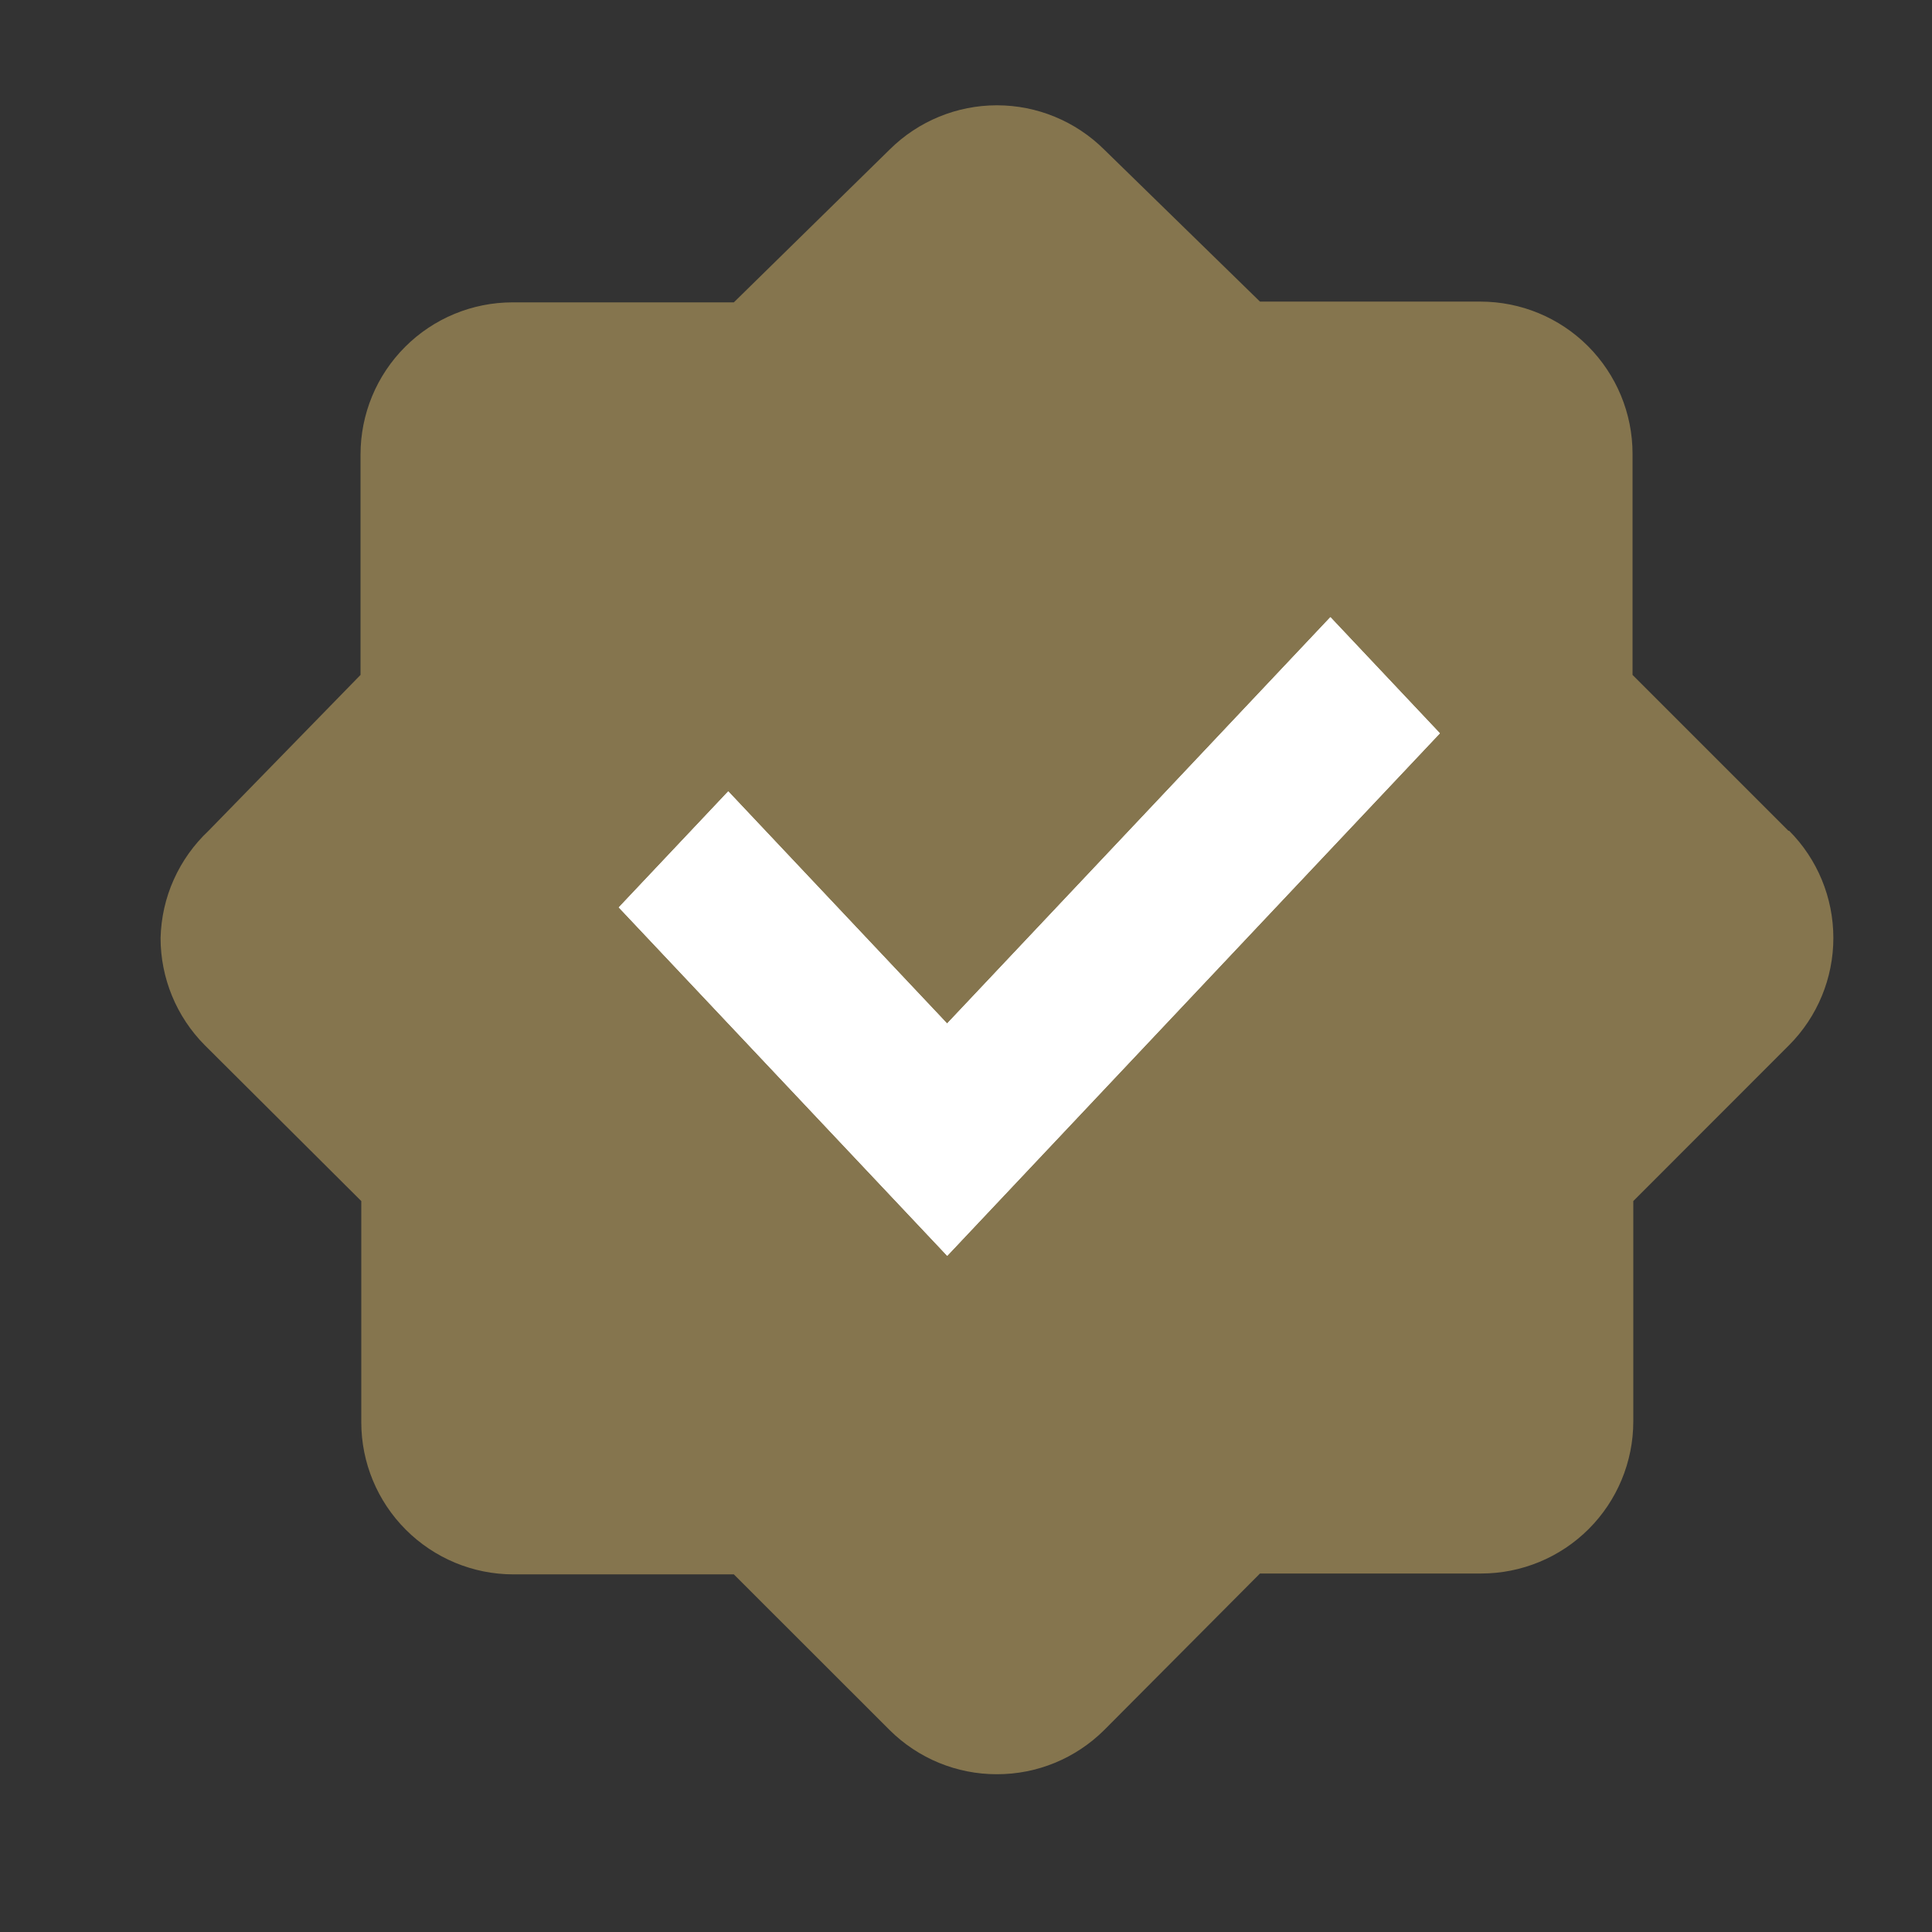 <svg width="18" height="18" viewBox="0 0 18 18" fill="none" xmlns="http://www.w3.org/2000/svg">
<rect x="0" y="0" width="18" height="18" fill="#333333" stroke="none"/>
<g clip-path="url(#clip0_12_574)">
<path d="M16.662 7.74L15.21 6.288V4.227C15.21 3.851 15.06 3.491 14.795 3.225C14.529 2.959 14.169 2.81 13.793 2.81H11.739L10.287 1.393C10.021 1.129 9.662 0.981 9.288 0.981C8.914 0.981 8.555 1.129 8.289 1.393L6.837 2.817H4.776C4.4 2.817 4.04 2.966 3.774 3.232C3.508 3.498 3.359 3.858 3.359 4.234V6.288L1.943 7.74C1.806 7.869 1.696 8.023 1.619 8.195C1.542 8.366 1.501 8.551 1.496 8.739C1.496 9.113 1.644 9.472 1.907 9.737L3.366 11.19V13.251C3.366 13.627 3.516 13.987 3.781 14.252C4.047 14.518 4.407 14.668 4.783 14.668H6.837L8.289 16.119C8.555 16.383 8.914 16.531 9.288 16.53C9.662 16.531 10.021 16.383 10.287 16.119L11.739 14.66H13.8C14.176 14.66 14.536 14.511 14.802 14.245C15.067 13.98 15.217 13.619 15.217 13.244V11.19L16.669 9.737C16.933 9.472 17.081 9.113 17.081 8.739C17.081 8.364 16.933 8.005 16.669 7.74H16.662Z" fill="#85754E"/>
<path d="M12.395 5.75L13.415 6.832L8.825 11.7L5.765 8.454L6.785 7.373L8.824 9.536L12.395 5.75Z" fill="white"/>
<path d="M12.395 5.75L13.415 6.832L8.825 11.7L5.765 8.454L6.785 7.373L8.824 9.536L12.395 5.75Z" fill="white"/>
</g>
<defs>
<clipPath id="clip0_12_574">
<rect width="17" height="17" fill="white" transform="translate(0.665 0.65)"/>
</clipPath>
</defs>
</svg>
